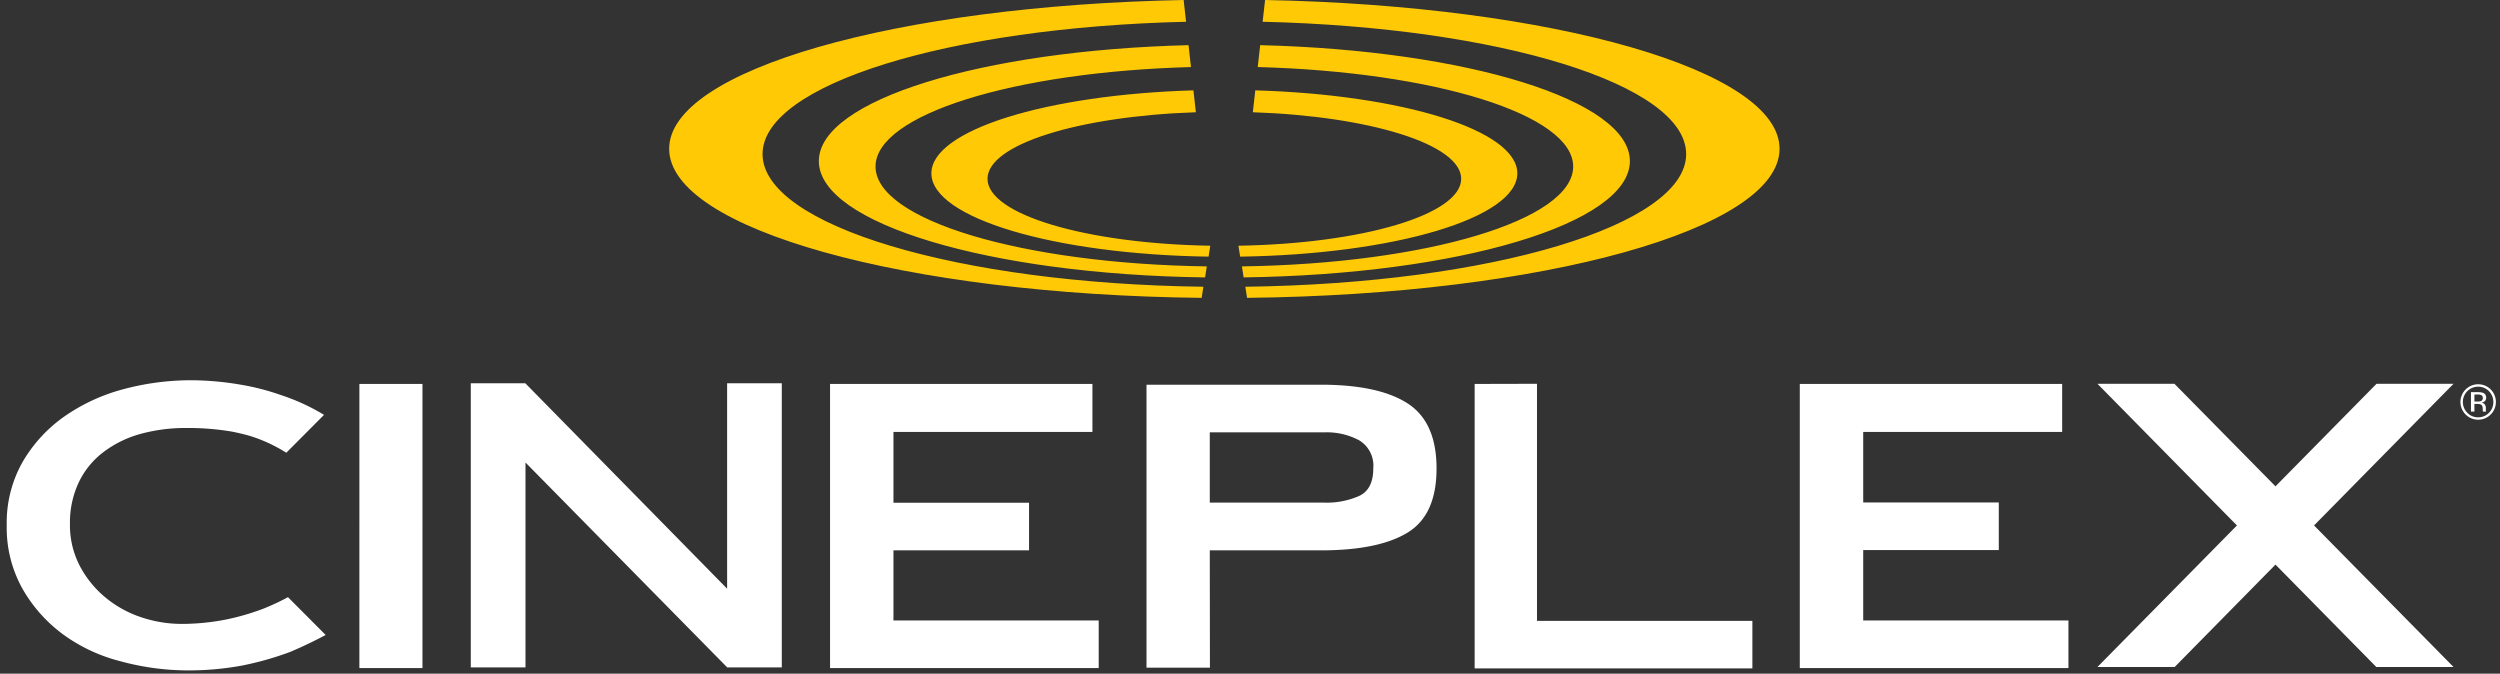 <svg aria-label="Cineplex logo" role="img" fill="none" xmlns="http://www.w3.org/2000/svg" viewBox="0 0 334 90"><rect x="0" y="0" width="334" height="90" fill="#333333" stroke="none"/><path fill-rule="evenodd" clip-rule="evenodd" d="M43.29 55.426a27.528 27.528 0 0 0-5.741-2.64 31.615 31.615 0 0 0-5.31-1.378 40.031 40.031 0 0 0-6.65-.607 35.034 35.034 0 0 0-9.138 1.205 24.92 24.92 0 0 0-7.897 3.666 19.242 19.242 0 0 0-5.547 6.069A16.465 16.465 0 0 0 .9 70.188a16.688 16.688 0 0 0 2.107 8.473 19.585 19.585 0 0 0 5.452 6.115 22.267 22.267 0 0 0 7.658 3.572 34.269 34.269 0 0 0 8.679 1.215c2.552.031 5.1-.19 7.61-.658a41.586 41.586 0 0 0 6.346-1.803s2.193-.9 4.758-2.269l-5.036-5.052a30.87 30.87 0 0 1-3.313 1.548 32.198 32.198 0 0 1-4.88 1.423 31.009 31.009 0 0 1-5.998.602 17.009 17.009 0 0 1-5.457-.903 14.704 14.704 0 0 1-4.789-2.67 13.748 13.748 0 0 1-3.396-4.215 11.729 11.729 0 0 1-1.294-5.557 12.58 12.58 0 0 1 1.152-5.513 11.02 11.02 0 0 1 3.248-4.042 14.603 14.603 0 0 1 4.937-2.459 22.632 22.632 0 0 1 6.261-.815c2.01-.014 4.019.145 6.002.476.869.17 1.672.362 2.417.575a20.528 20.528 0 0 1 4.885 2.254l5.041-5.059ZM56.441 89.25h-8.427V51.293h8.427V89.25Zm90.345 0h-35.891V51.293h35.052v6.41h-26.581v9.466h18.115v6.357h-18.115v9.37h27.42v6.353Zm34.825-23.004c1.244-.598 1.859-1.818 1.859-3.663a3.955 3.955 0 0 0-1.859-3.742 9.17 9.17 0 0 0-4.64-1.08h-15.344v9.39h15.344a10.617 10.617 0 0 0 4.64-.905Zm6.441-12.354c2.58 1.665 3.87 4.562 3.87 8.691.002 4.14-1.288 6.997-3.87 8.573-2.586 1.582-6.46 2.373-11.623 2.373h-14.802l.02 15.674h-8.474V51.397h23.256c5.159-.005 9.033.827 11.623 2.495Zm46.066 35.402h-37.105v-38l8.329-.02v31.672h28.776v6.348Zm42.227-.044h-35.893V51.293h35.054v6.41h-26.58v9.427h18.114v6.357h-18.114v9.409h27.419v6.353Zm54.647-35.606c.151.005.302-.012.447-.053a.412.412 0 0 0 .263-.408.399.399 0 0 0-.172-.382 1.165 1.165 0 0 0-.559-.096h-.39v.94h.411Zm.775.218a.642.642 0 0 1 .199.173.755.755 0 0 1 .143.402v.385a.817.817 0 0 0 .023.139l.016.031h-.432v-.025a.048.048 0 0 1-.007-.031l-.015-.083v-.206c0-.3-.073-.5-.239-.597a1.151 1.151 0 0 0-.514-.083h-.36v1.025h-.461v-2.6h.918c.237-.012.474.02.7.092a.646.646 0 0 1 .41.66.563.563 0 0 1-.257.51.969.969 0 0 1-.376.129.632.632 0 0 1 .252.079Zm1.199.623c.101-.25.15-.516.145-.785a2.044 2.044 0 0 0-.907-1.703 2.043 2.043 0 0 0-2.566 3.153 1.947 1.947 0 0 0 1.439.602 1.98 1.98 0 0 0 1.449-.602c.19-.19.34-.416.44-.665Zm.084-2.1a2.369 2.369 0 1 1-4.233.63 2.373 2.373 0 0 1 3.171-1.5c.432.179.802.481 1.062.87Zm-15.575 36.725L304.006 75.43 290.537 89.11H280.22l18.635-18.91-18.635-18.925h10.286l13.499 13.698 13.499-13.698h10.288l-18.635 18.925 18.635 18.91h-10.317Zm-213.027-3.027v3.078h-7.305v-.01L70.205 61.791V89.16h-7.306V51.205h7.306v.023l26.938 27.42V51.204h7.305v34.877Z" fill="#fff"></path><path fill-rule="evenodd" clip-rule="evenodd" d="M158.134 0C119.709.749 89.4 9.362 89.4 19.879c0 10.736 31.582 19.487 71.14 19.915l.232-1.484c-32.771-.417-58.895-8.191-58.895-17.726 0-9.306 24.905-16.933 56.583-17.677L158.134 0Zm10.88 0c38.425.749 68.734 9.362 68.734 19.879 0 10.736-31.582 19.487-71.14 19.915l-.232-1.484c32.771-.417 58.895-8.191 58.895-17.726 0-9.306-24.905-16.933-56.583-17.677L169.014 0Zm-3.095 35.591c24.648-.35 44.258-6.189 44.258-13.34v-.001c0-6.944-18.499-12.65-42.144-13.293l.328-2.924c27.675.692 49.39 7.36 49.39 15.49 0 8.346-22.879 15.156-51.603 15.538l-.229-1.47Zm36.796-12.434c0-5.762-15.338-10.503-35.008-11.085l-.328 2.924c15.677.526 27.837 4.305 27.837 8.89 0 4.774-13.165 8.673-29.761 8.943l.229 1.459c20.632-.305 37.031-5.172 37.031-11.131Zm-85.744-.907c0 7.152 19.61 12.991 44.258 13.341l-.23 1.47c-28.723-.382-51.602-7.192-51.602-15.538 0-8.13 21.714-14.798 49.39-15.49l.328 2.924c-23.646.643-42.144 6.349-42.144 13.293Zm42.47-10.178c-19.67.582-35.008 5.323-35.008 11.085 0 5.96 16.399 10.826 37.031 11.13l.229-1.458c-16.596-.27-29.762-4.17-29.762-8.943 0-4.585 12.161-8.364 27.838-8.89l-.328-2.924Z" fill="#FFCA05"></path></svg>